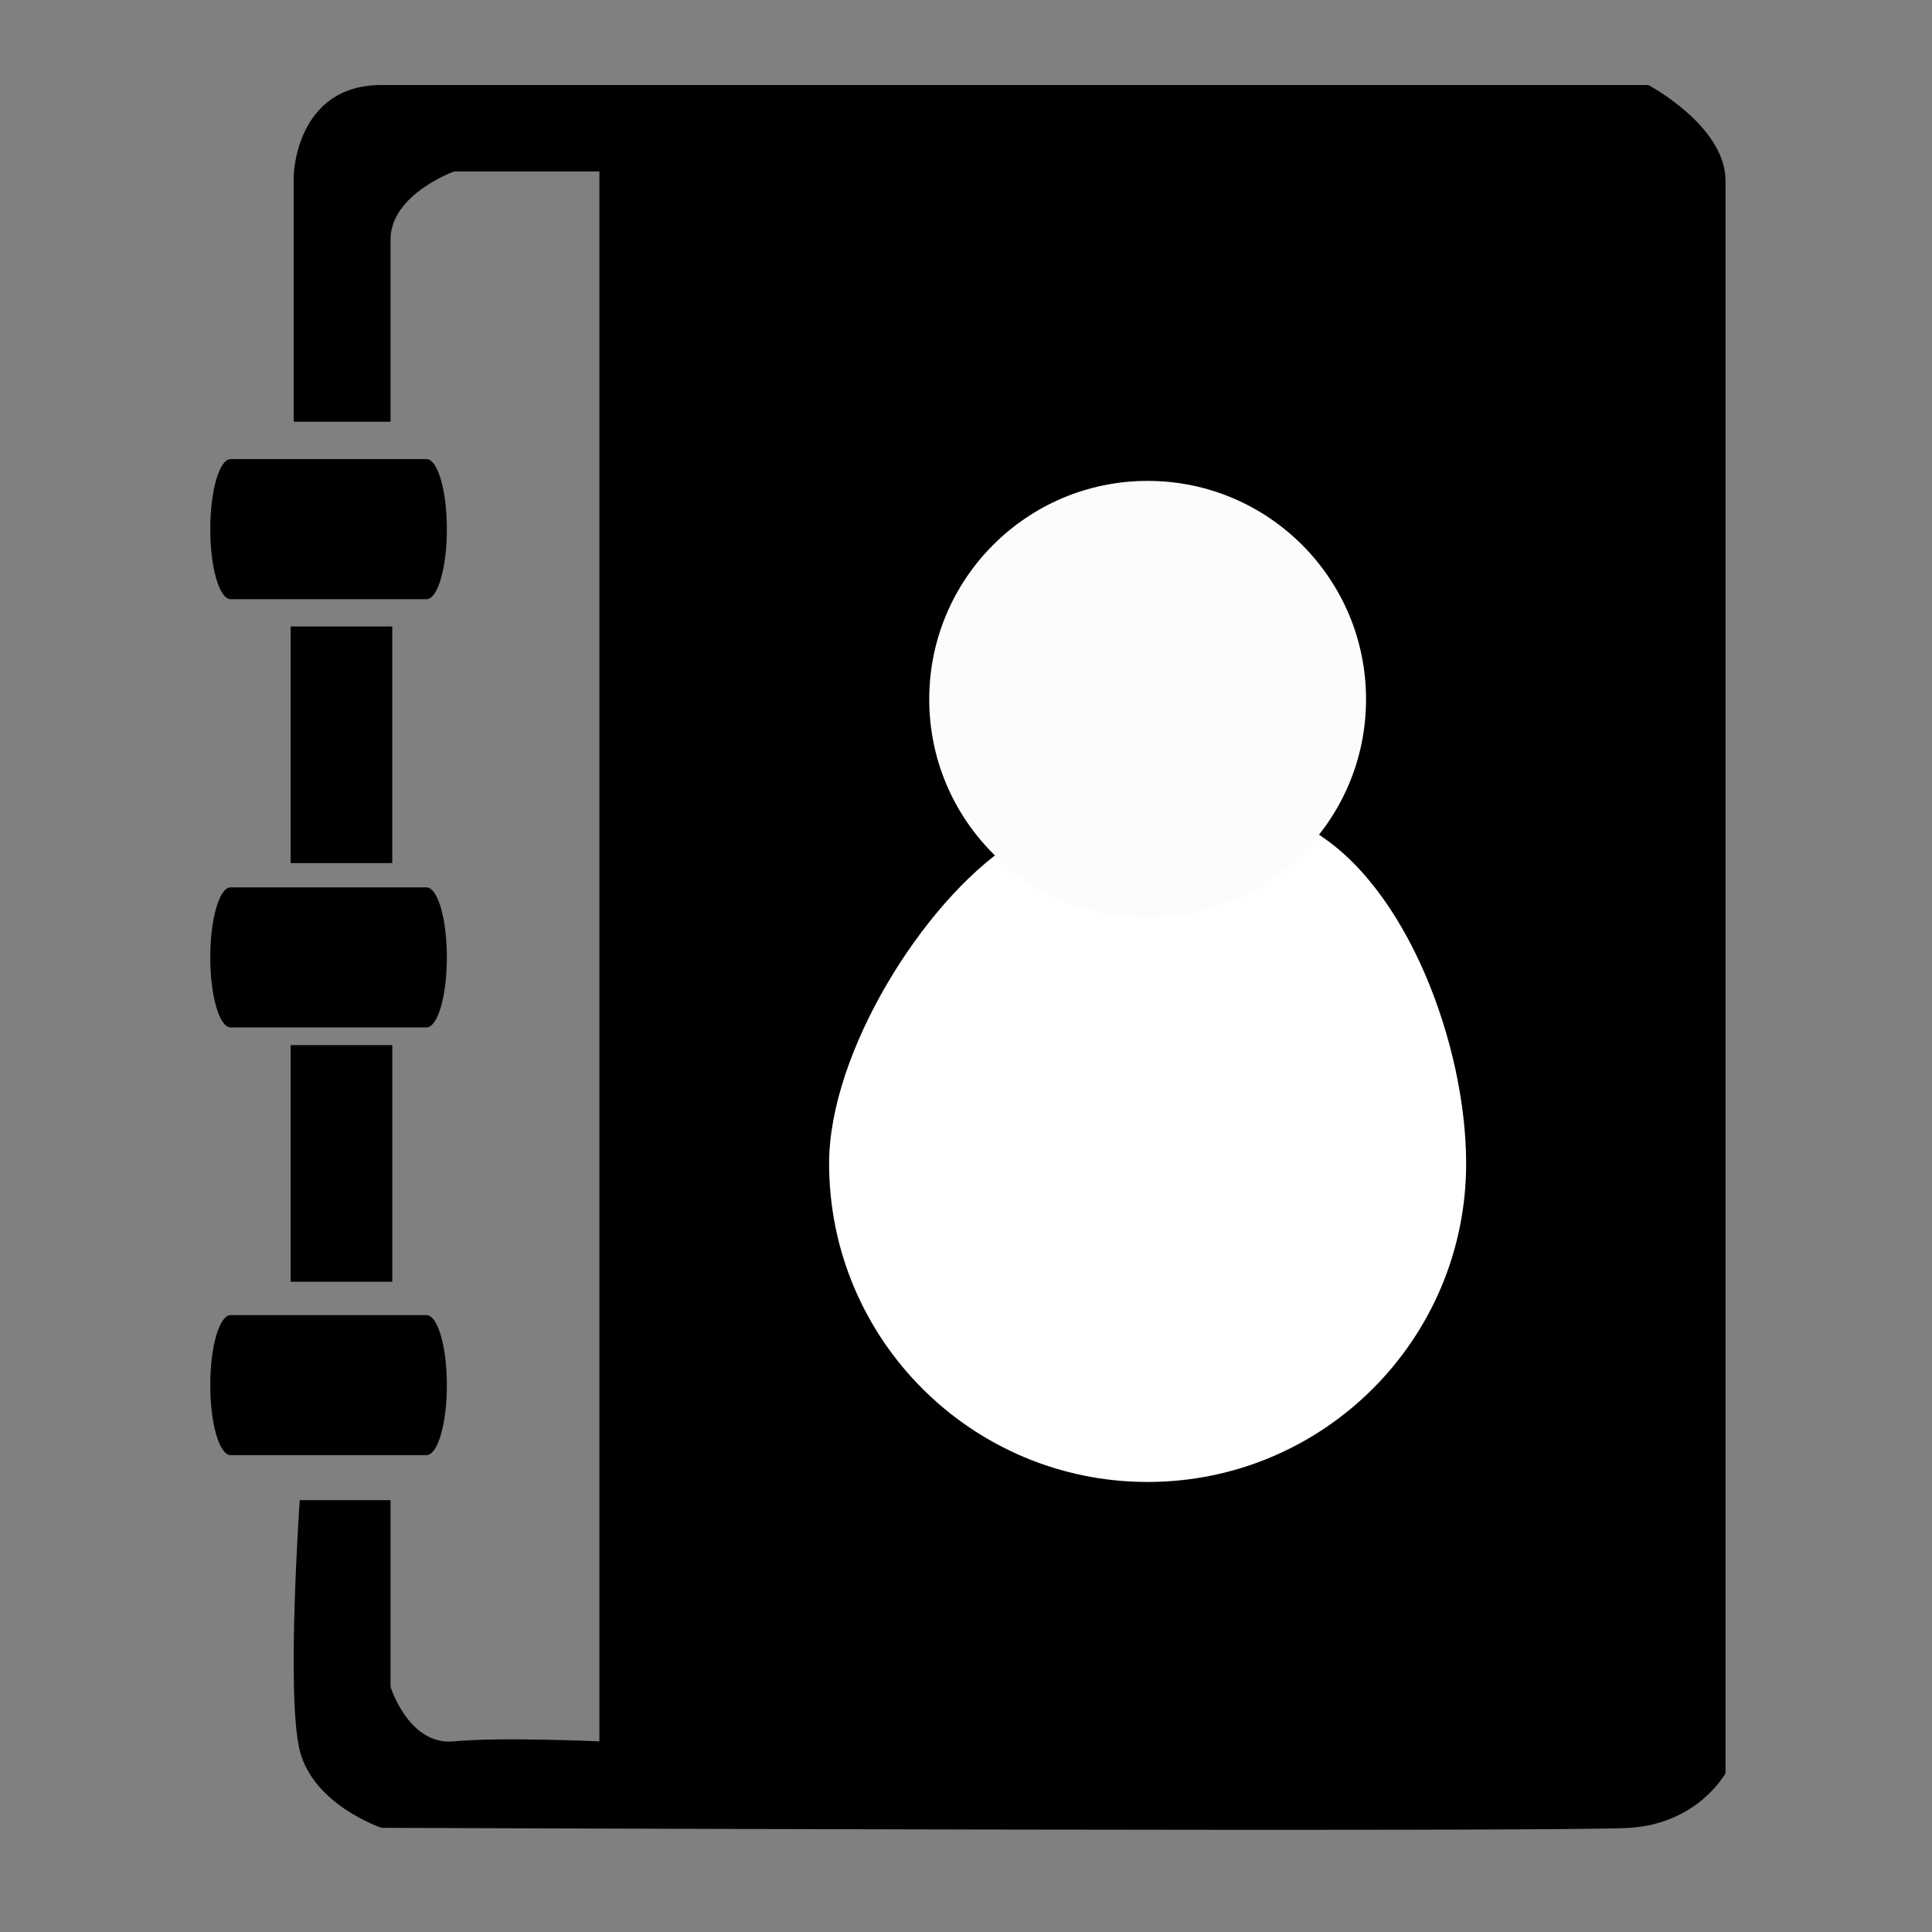 <?xml version="1.0" encoding="utf-8"?>
<!-- Generator: Adobe Illustrator 14.0.0, SVG Export Plug-In . SVG Version: 6.00 Build 43363)  -->
<!DOCTYPE svg PUBLIC "-//W3C//DTD SVG 1.1//EN" "http://www.w3.org/Graphics/SVG/1.1/DTD/svg11.dtd">
<svg version="1.1" id="Layer_1" xmlns="http://www.w3.org/2000/svg" xmlns:xlink="http://www.w3.org/1999/xlink" x="0px" y="0px"
	 width="64px" height="64px" viewBox="0 0 64 64" enable-background="new 0 0 64 64" xml:space="preserve">
<rect x="0" y="0" width="64" height="64" fill="#808080" stroke="none"/>
<path d="M12.637,2.816h41.966c0,0,2.557,1.356,2.557,3.166c0,1.809,0,52.758,0,52.758s-0.902,1.657-3.158,1.809
	c-2.257,0.15-41.365,0-41.365,0s-2.256-0.754-2.708-2.563c-0.451-1.809,0-8.291,0-8.291h3.008v6.181c0,0,0.602,1.959,2.106,1.809
	c1.504-0.15,4.813,0,4.813,0V5.68h-4.813c0,0-2.106,0.754-2.106,2.261s0,6.029,0,6.029H9.729v-8.14
	C9.729,5.831,9.779,2.816,12.637,2.816z"/>
<path fill="none" stroke="#000000" d="M12.995,20.753"/>
<rect x="9.628" y="20.753" width="3.366" height="7.838"/>
<rect x="9.629" y="34.621" width="3.366" height="7.838"/>
<path d="M14.803,17.529c0-1.283-0.303-2.321-0.676-2.321H7.642c-0.374,0-0.677,1.038-0.677,2.321l0,0c0,1.282,0.303,2.32,0.677,2.32
	h6.485C14.5,19.849,14.803,18.812,14.803,17.529L14.803,17.529z"/>
<path d="M14.803,31.715c0-1.284-0.303-2.32-0.676-2.32H7.641c-0.374,0-0.676,1.037-0.676,2.32l0,0c0,1.283,0.303,2.32,0.676,2.32
	h6.486C14.5,34.035,14.803,32.998,14.803,31.715L14.803,31.715z"/>
<path d="M14.803,45.884c0-1.283-0.303-2.319-0.676-2.319H7.641c-0.374,0-0.676,1.036-0.676,2.319l0,0c0,1.284,0.303,2.32,0.676,2.32
	h6.486C14.5,48.204,14.803,47.168,14.803,45.884L14.803,45.884z"/>
<path fill="#FFFFFF" d="M48.568,38.54c0-3.912-1.962-9.219-5.125-11.041c-1.548-0.892-3.512,0.49-5.427,0.49
	c-2.148,0-2.905-1.103-4.571,0c-2.856,1.888-5.98,6.873-5.98,10.551c0,5.827,4.724,10.552,10.552,10.552
	C43.844,49.092,48.568,44.367,48.568,38.54z"/>
<circle fill="#FCFCFC" cx="38.017" cy="23.165" r="7.235"/>
</svg>
